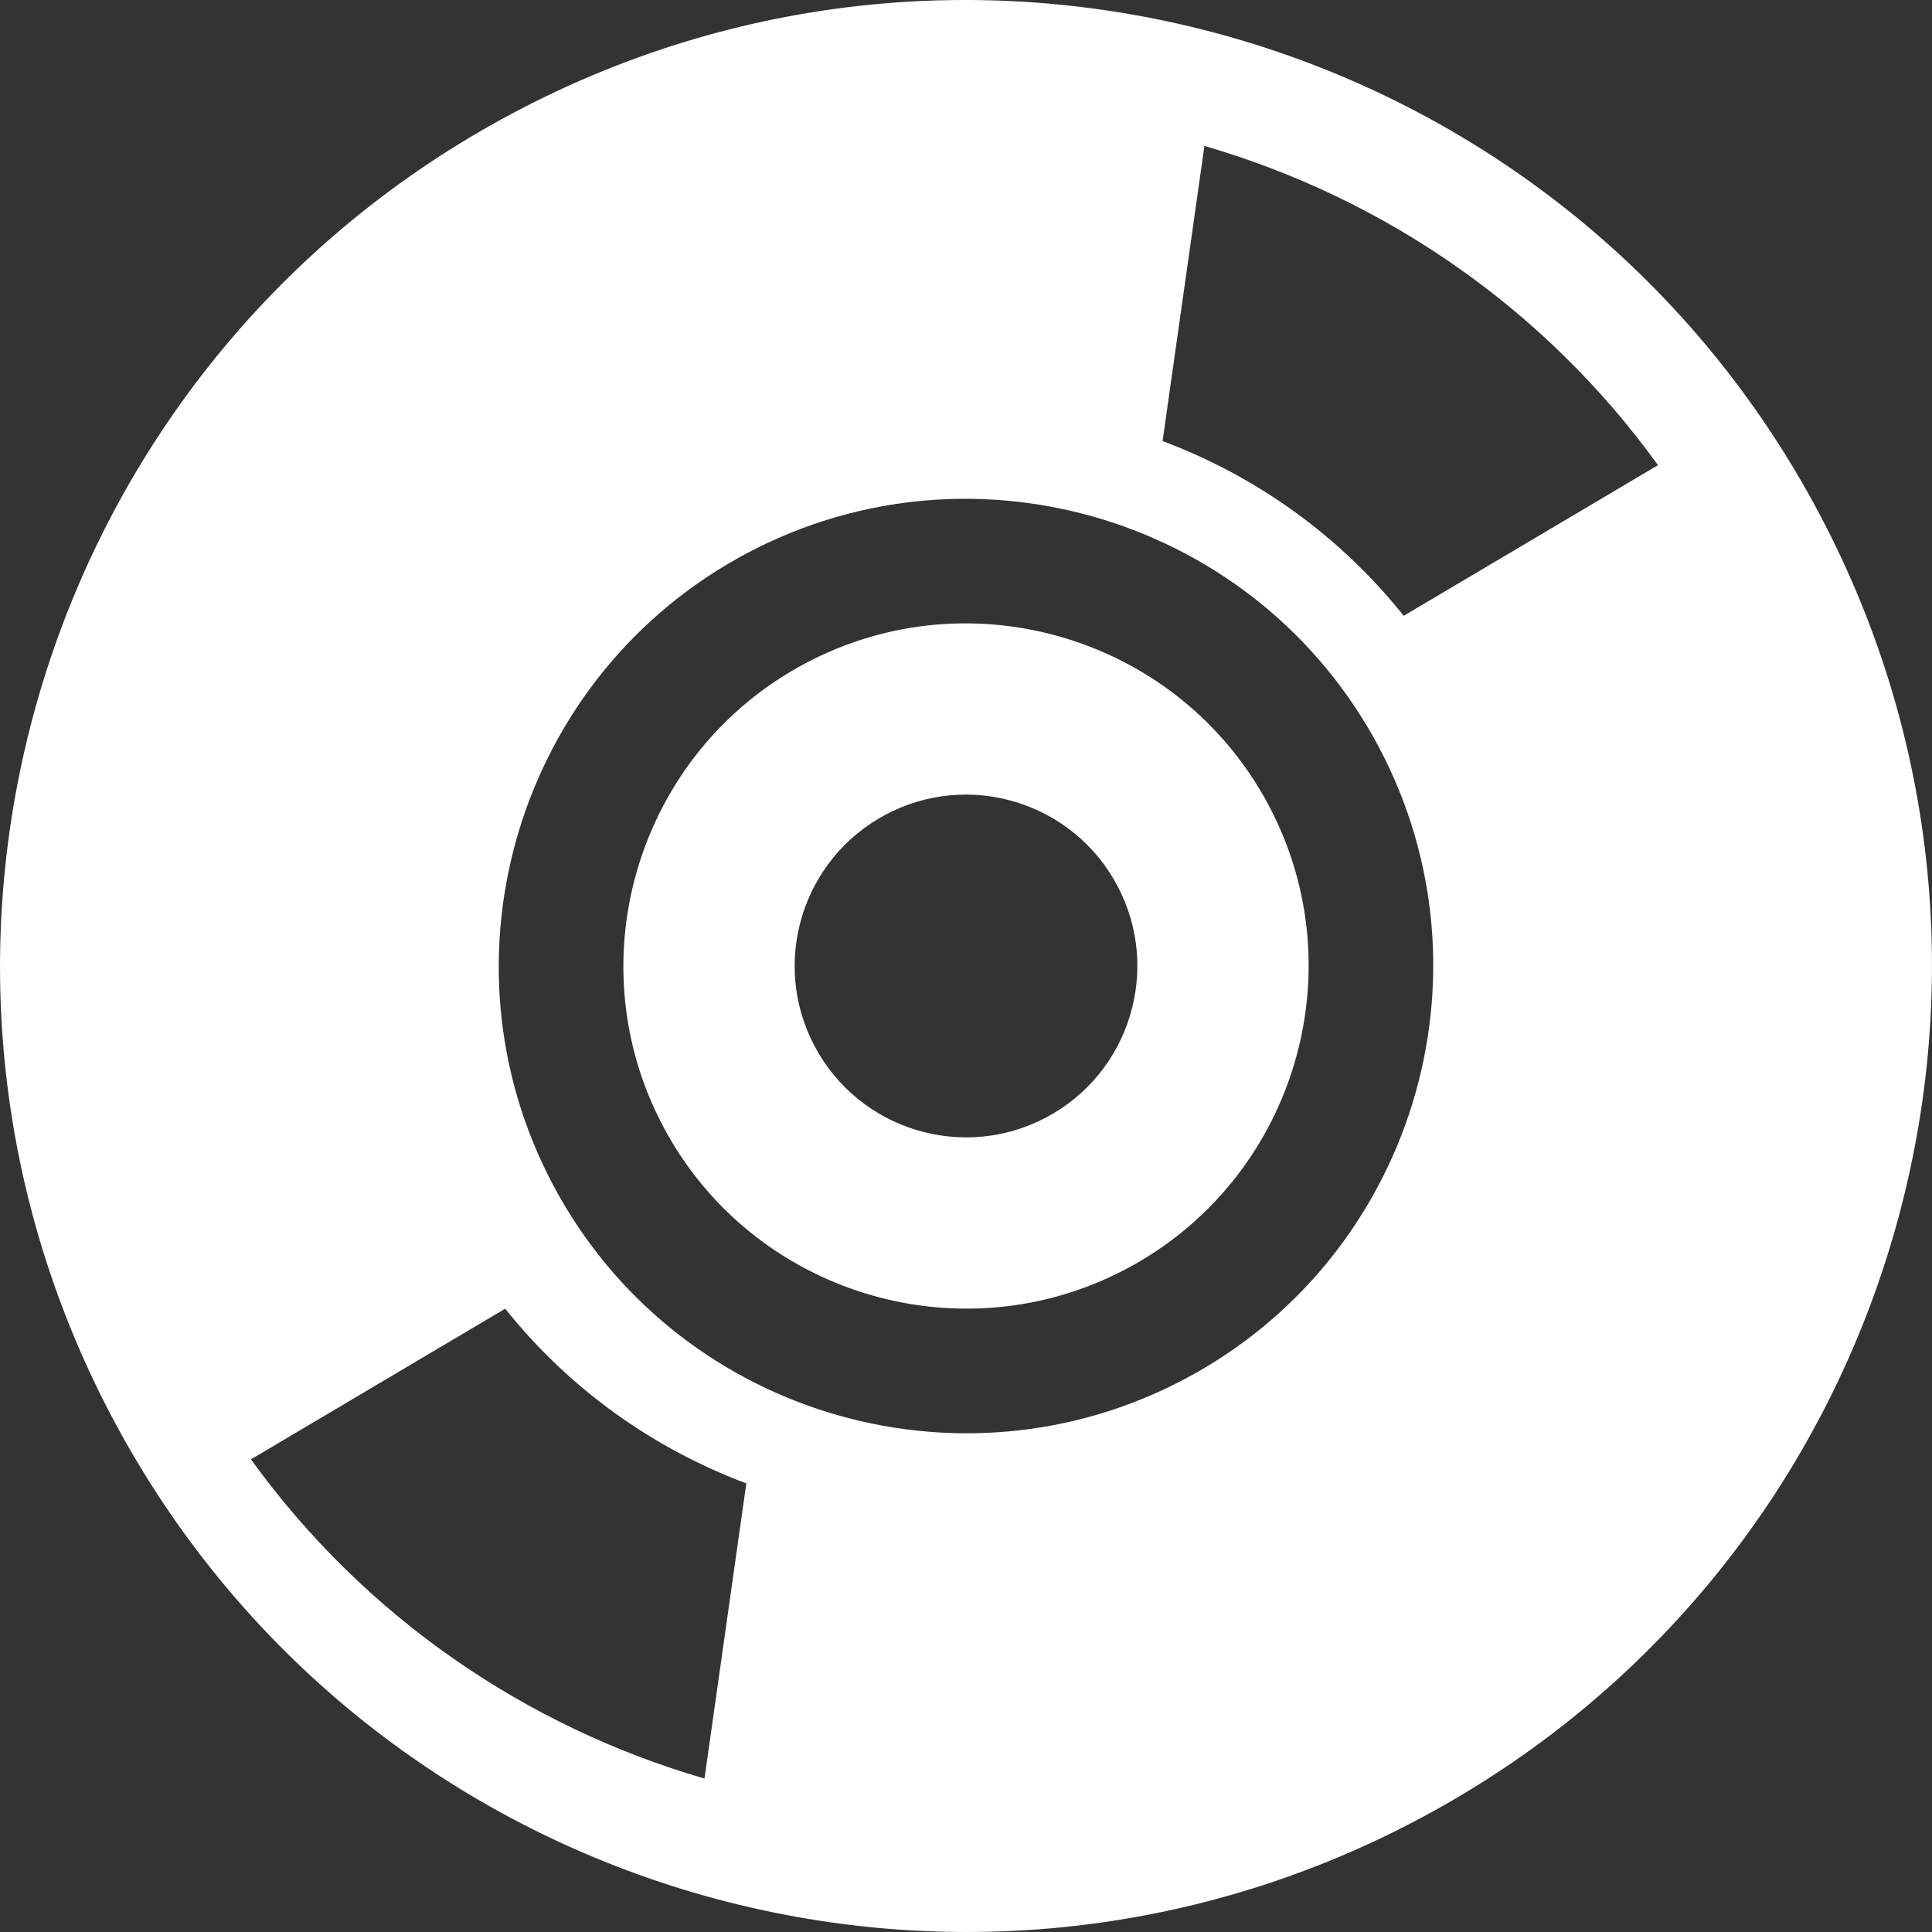 <?xml version="1.0"?>
<svg xmlns="http://www.w3.org/2000/svg" xmlns:xlink="http://www.w3.org/1999/xlink" xmlns:svgjs="http://svgjs.com/svgjs" version="1.1" width="512" height="512" x="0" y="0" viewBox="0 0 390.85 390.85" style="enable-background:new 0 0 512 512" xml:space="preserve" class=""><rect x="0" y="0" width="390.85" height="390.85" fill="#333333" stroke="none"/><g>
<g xmlns="http://www.w3.org/2000/svg">
	<path d="M162.949,134.181c-33.771,17.905-46.677,59.967-28.771,93.734c17.907,33.771,59.985,46.666,93.731,28.757   c33.771-17.909,46.675-59.967,28.766-93.726C238.765,129.179,196.703,116.273,162.949,134.181z M211.67,226.051   c-16.895,8.969-37.89,2.524-46.862-14.391c-8.971-16.9-2.527-37.891,14.375-46.863c16.903-8.973,37.894-2.531,46.863,14.391   C235.022,196.095,228.57,217.083,211.67,226.051z" fill="#ffffff" data-original="#000000" style="" class=""/>
	<path d="M103.875,22.822C8.554,73.38-27.745,191.645,22.819,286.984C73.382,382.3,191.652,418.6,286.97,368.034   c95.333-50.569,131.624-168.828,81.059-264.157C317.467,8.534,199.209-27.748,103.875,22.822z M142.521,359.807   c-36.055-10.479-68.689-32.621-91.754-64.576l51.437-30.48c13.006,16.299,29.996,28.305,48.781,35.342L142.521,359.807z    M239.723,278.957c-46.056,24.418-103.396,6.833-127.825-39.22c-24.413-46.052-6.831-103.396,39.236-127.83   c46.042-24.413,103.376-6.82,127.81,39.229C303.369,197.19,285.776,254.524,239.723,278.957z M283.973,124.579   c-13-16.306-29.992-28.314-48.779-35.349l8.464-59.708C279.713,40,312.345,62.145,335.417,94.103L283.973,124.579z" fill="#ffffff" data-original="#000000" style="" class=""/>
</g>
<g xmlns="http://www.w3.org/2000/svg">
</g>
<g xmlns="http://www.w3.org/2000/svg">
</g>
<g xmlns="http://www.w3.org/2000/svg">
</g>
<g xmlns="http://www.w3.org/2000/svg">
</g>
<g xmlns="http://www.w3.org/2000/svg">
</g>
<g xmlns="http://www.w3.org/2000/svg">
</g>
<g xmlns="http://www.w3.org/2000/svg">
</g>
<g xmlns="http://www.w3.org/2000/svg">
</g>
<g xmlns="http://www.w3.org/2000/svg">
</g>
<g xmlns="http://www.w3.org/2000/svg">
</g>
<g xmlns="http://www.w3.org/2000/svg">
</g>
<g xmlns="http://www.w3.org/2000/svg">
</g>
<g xmlns="http://www.w3.org/2000/svg">
</g>
<g xmlns="http://www.w3.org/2000/svg">
</g>
<g xmlns="http://www.w3.org/2000/svg">
</g>
</g></svg>
